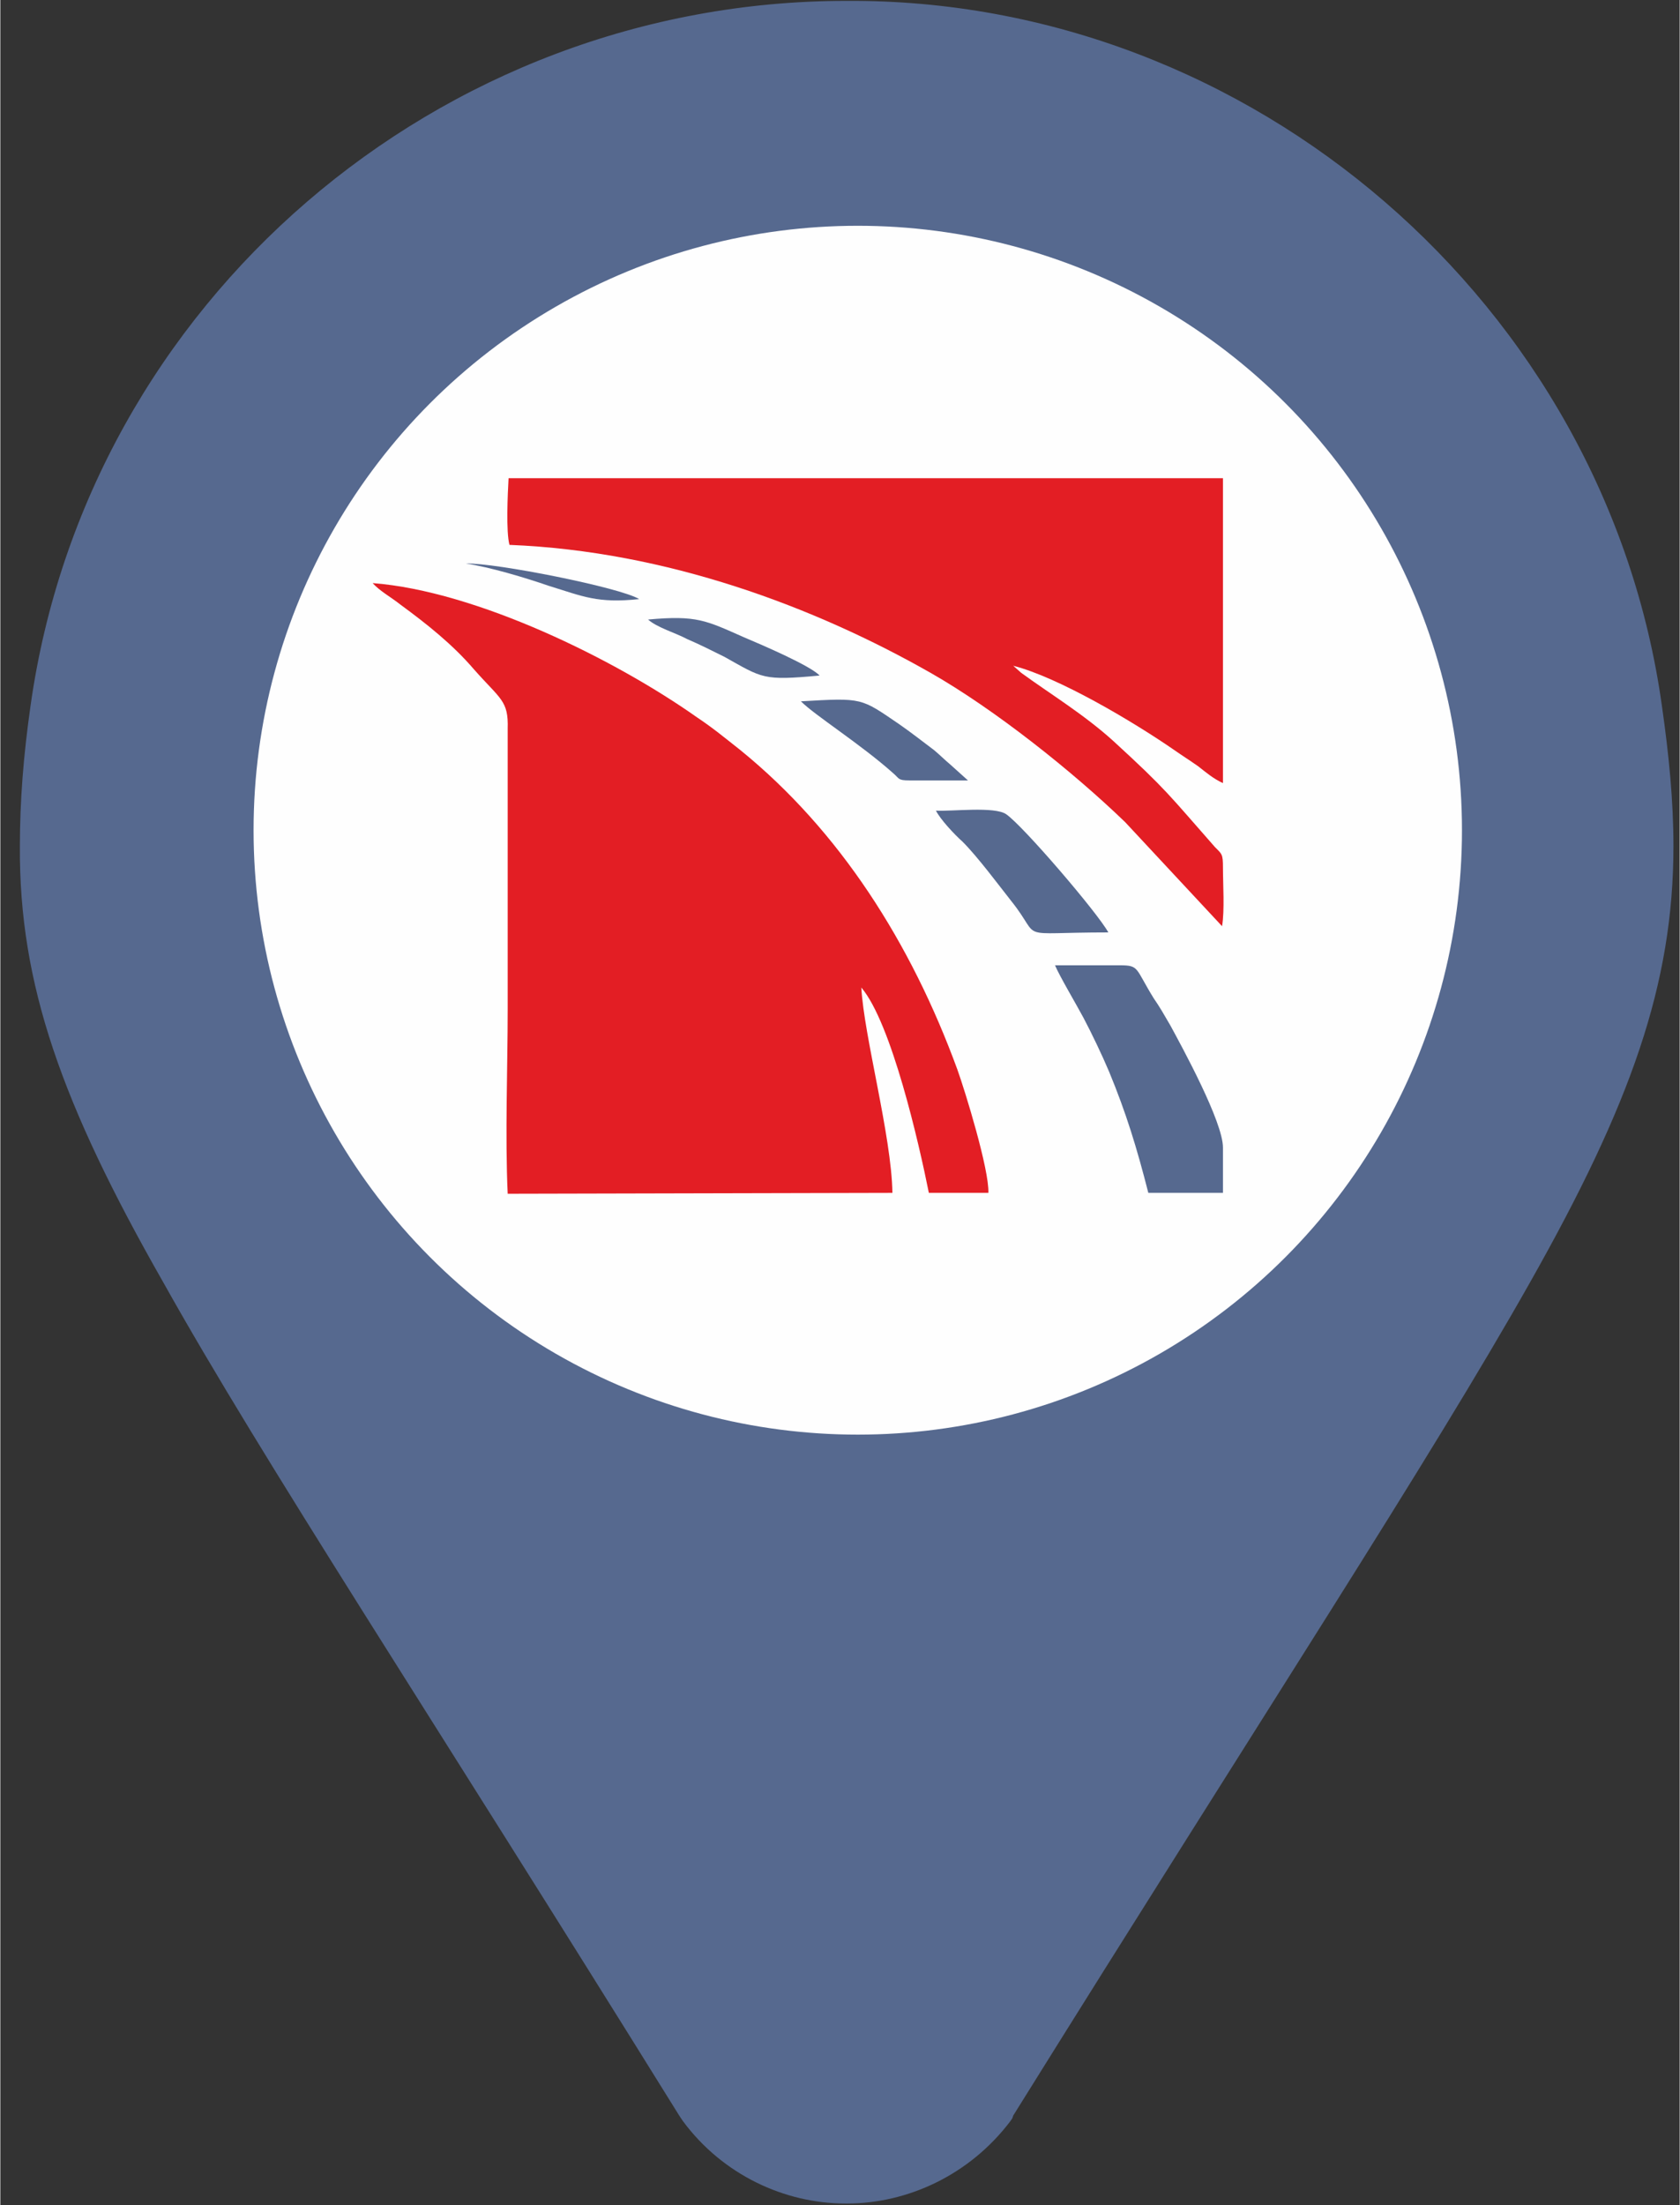 <?xml version="1.0" encoding="UTF-8"?>
<!DOCTYPE svg PUBLIC "-//W3C//DTD SVG 1.1//EN" "http://www.w3.org/Graphics/SVG/1.1/DTD/svg11.dtd">
<!-- Creator: CorelDRAW X7 -->
<svg xmlns="http://www.w3.org/2000/svg" xml:space="preserve" width="1890px" height="2480px" version="1.1" style="shape-rendering:geometricPrecision; text-rendering:geometricPrecision; image-rendering:optimizeQuality; fill-rule:evenodd; clip-rule:evenodd"
viewBox="0 0 1890 2481"
 xmlns:xlink="http://www.w3.org/1999/xlink">
 <rect x="0" y="0" width="1890" height="2481" fill="#333333" stroke="none"/>
 <defs>
  <style type="text/css">
   <![CDATA[
    .fil1 {fill:#FEFEFE}
    .fil2 {fill:#E31E24}
    .fil0 {fill:#56698F}
   ]]>
  </style>
 </defs>
 <g id="Слой_x0020_1">
  <path class="fil0" d="M952 2479l1 0c68,0 138,-32 184,-93l2 -3 1 -3c286,-459 468,-736 582,-938 113,-200 161,-335 161,-490 0,-51 -5,-102 -13,-158 -63,-451 -462,-796 -918,-793 -458,0 -854,338 -918,793 -8,56 -12,107 -12,158 -1,155 47,290 161,490 113,202 296,479 581,938l2 3 2 3c45,61 115,93 183,93l1 0z"/>
  <circle class="fil1" cx="965" cy="934" r="680"/>
  <g id="_2287788098608">
   <path class="fil2" d="M1112 1342l-67 0c-11,-55 -42,-191 -76,-231 3,55 34,167 35,231l-433 1c-3,-66 0,-142 0,-208l0 -315c1,-32 -8,-33 -38,-67 -24,-28 -53,-51 -83,-73 -10,-8 -23,-15 -31,-24 117,9 273,86 365,151 18,12 30,22 49,37 112,91 192,217 244,359 9,25 36,113 35,139z"/>
   <path class="fil2" d="M1376 881c-11,-5 -19,-12 -28,-19 -10,-7 -18,-12 -28,-19 -45,-31 -129,-81 -180,-94l9 8c33,24 71,47 104,77 60,55 62,60 114,119 8,8 9,8 9,23 0,19 2,48 -1,66l-109 -117c-59,-57 -147,-127 -219,-168 -130,-74 -297,-137 -474,-144 -4,-15 -2,-57 -1,-75l804 0 0 343z"/>
   <path class="fil0" d="M1376 1291l0 51 -84 0c-13,-51 -25,-90 -44,-136 -8,-19 -20,-44 -29,-61 -8,-15 -27,-47 -32,-59l73 0c22,0 17,3 38,37 7,10 12,19 19,31 13,24 59,108 59,137z"/>
   <path class="fil0" d="M1247 1049c-108,0 -73,10 -109,-35 -15,-19 -38,-50 -55,-67 -9,-8 -25,-25 -30,-35 18,1 66,-5 79,4 19,13 103,111 115,133z"/>
   <path class="fil0" d="M1089 878l-66 0c-13,0 -11,-2 -18,-8 -37,-33 -88,-65 -104,-81 70,-4 67,-4 111,26 13,9 27,20 39,29 6,5 12,11 18,16l20 18z"/>
   <path class="fil0" d="M922 760c-64,6 -64,3 -107,-21 -14,-7 -28,-14 -42,-20 -13,-7 -34,-13 -44,-22 55,-5 65,1 108,20 19,8 75,32 85,43z"/>
   <path class="fil0" d="M719 674c-47,5 -63,-3 -102,-15 -26,-9 -66,-21 -93,-25 33,-1 174,27 195,40z"/>
  </g>
 </g>
</svg>
